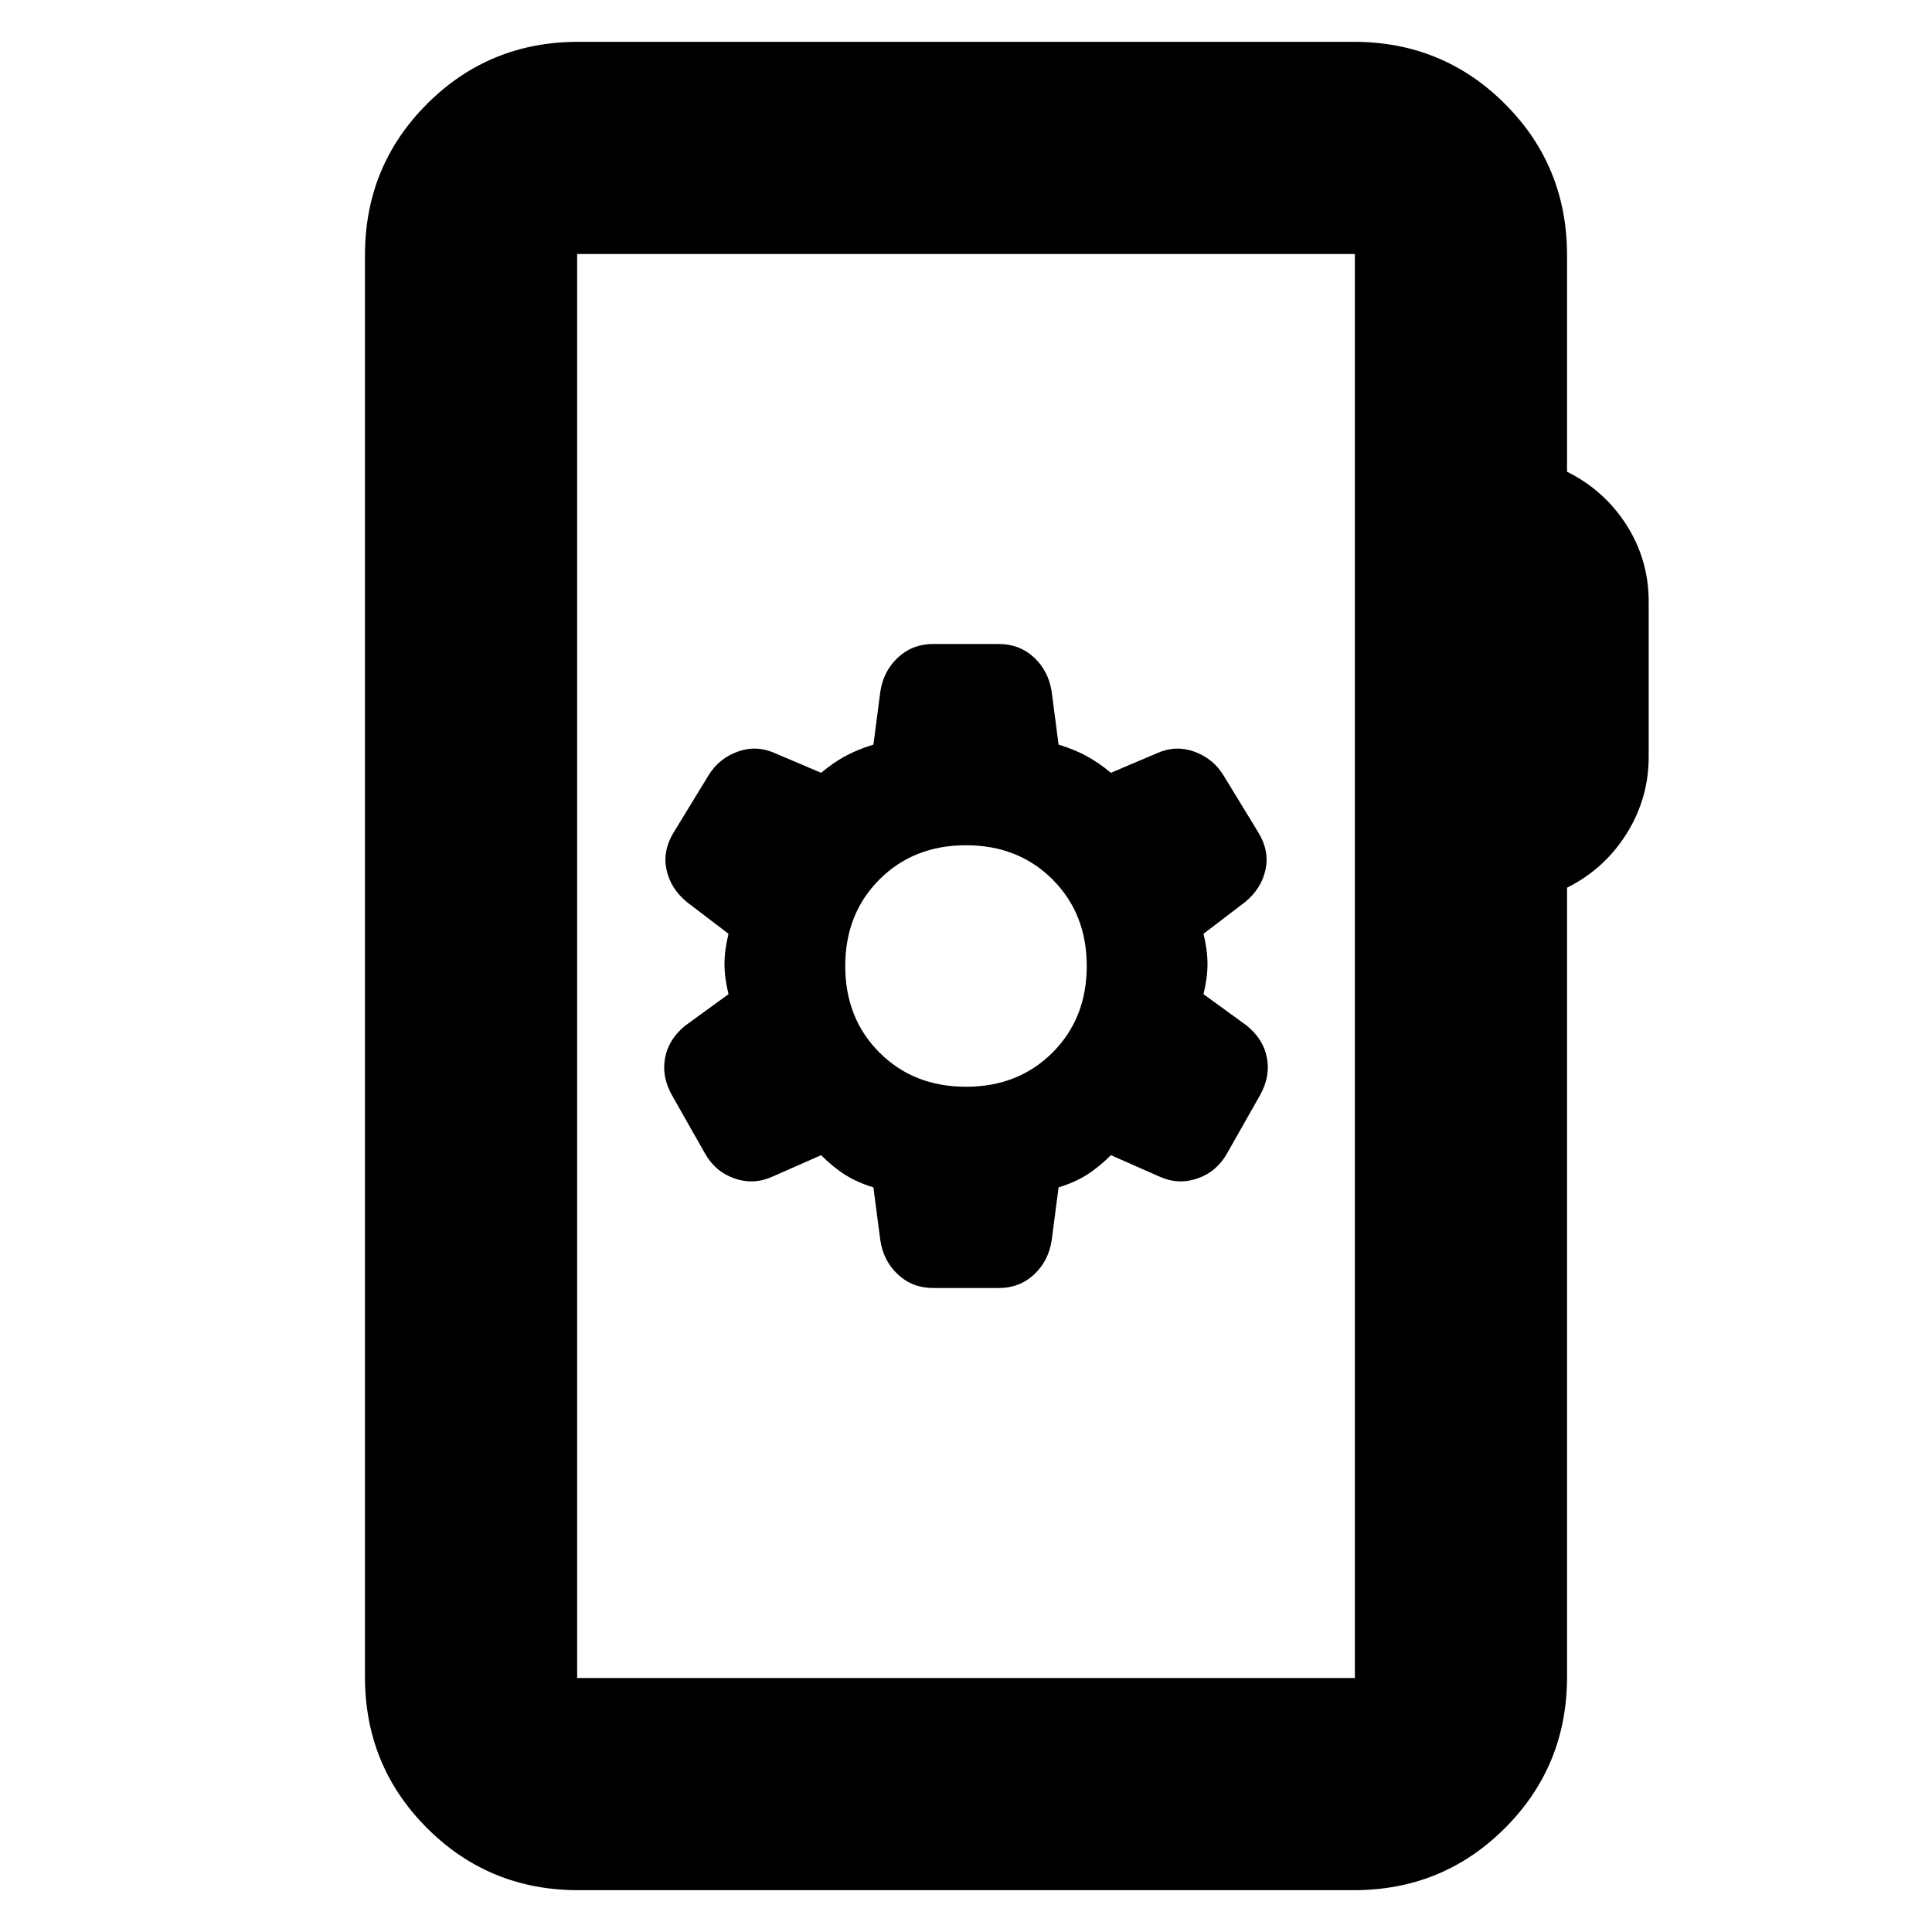 <svg xmlns="http://www.w3.org/2000/svg" height="24" viewBox="0 -960 960 960" width="24"><path d="M287.35-20.78q-44.31 0-75.15-30.85-30.85-30.85-30.85-75.15v-706.44q0-44.3 30.85-75.15 30.84-30.85 75.15-30.85h385.3q44.31 0 75.15 30.85 30.85 30.85 30.85 75.15v107.61q18.57 9.26 29.57 26.52 11 17.26 11 37.96v77.17q0 20.7-11 38.24-11 17.55-29.57 26.81v392.13q0 44.3-30.85 75.15-30.84 30.85-75.15 30.85h-385.3Zm-.57-105.44h386.44v-707.56H286.78v707.56Zm0 0v-707.56 707.56Zm150.65-217.43q1.57 10.26 8.77 16.95 7.19 6.7 17.45 6.7h32.7q10.26 0 17.45-6.7 7.2-6.69 8.77-16.95L526-370q8-2.43 14-6.22 6-3.78 12-9.78l24.35 10.74q9.26 4.13 18.8.78 9.55-3.35 14.68-12.61l16.34-28.82q5.13-9.26 3.35-18.52-1.78-9.27-10.04-15.96L598-466q2-8 2-15t-2-15l20.48-15.61q8.26-6.69 10.32-16.17 2.07-9.48-3.63-18.74l-17.34-28.39q-5.13-8.26-14.4-11.61-9.26-3.35-18.52.78L552-576q-6-5-12-8.28-6-3.29-14-5.72l-3.43-26.35q-1.57-10.26-8.77-16.95-7.19-6.7-17.45-6.7h-32.7q-10.26 0-17.45 6.7-7.2 6.69-8.77 16.95L434-590q-8 2.43-14 5.72-6 3.28-12 8.28l-22.91-9.74q-9.26-4.13-18.52-.78-9.27 3.35-14.4 11.61l-17.34 28.39q-5.7 9.26-3.63 18.74 2.06 9.48 10.32 16.17L362-496q-2 8-2 15t2 15l-21.48 15.61q-8.26 6.69-10.04 15.96-1.78 9.26 3.35 18.52l16.34 28.82q5.13 9.26 14.68 12.61 9.54 3.35 18.8-.78L408-386q6 6 12 9.78 6 3.79 14 6.22l3.43 26.35ZM480-420q-26 0-43-17t-17-43q0-26 17-43t43-17q26 0 43 17t17 43q0 26-17 43t-43 17Z"/></svg>